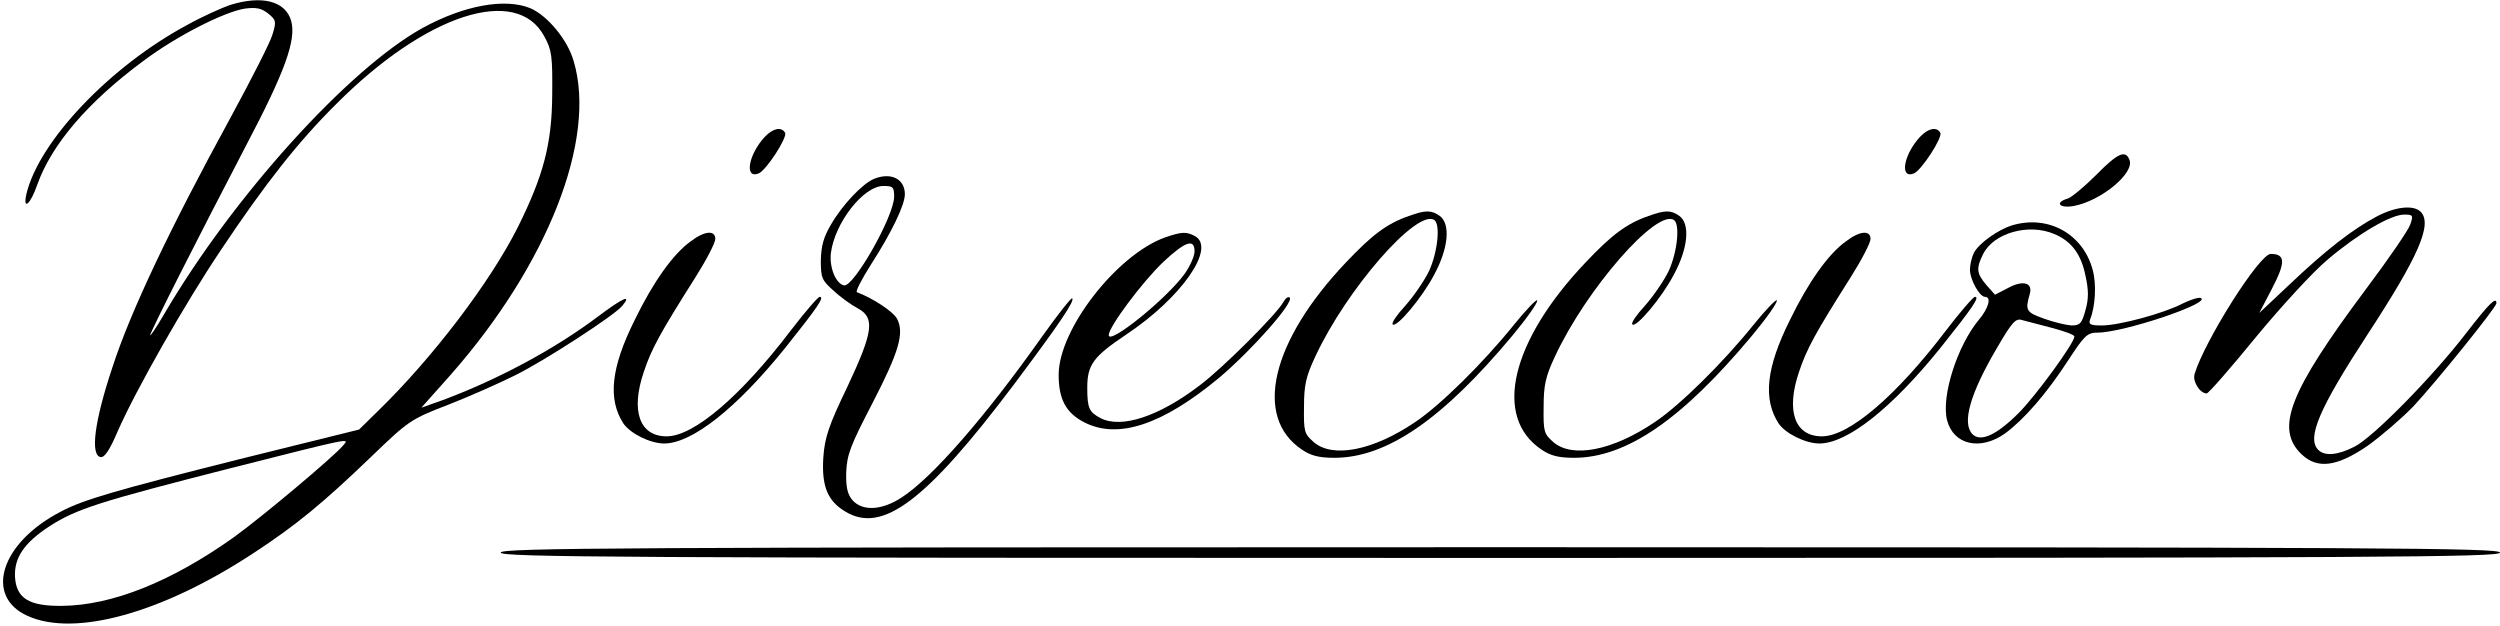 <svg width="699" height="175" viewBox="0 0 699 175" fill="none" xmlns="http://www.w3.org/2000/svg">
<path d="M64.3 1.399C62 2.199 56.6 4.599 52.3 6.999C30.7 18.599 10.9 39.499 7.4 54.199C6.3 58.999 8.5 57.199 10.4 51.699C14.4 40.399 24.6 28.499 40 17.099C49.3 10.099 62.7 3.299 68.5 2.399C71.7 1.999 73.1 2.299 75 3.799C77.2 5.599 77.3 5.999 76.2 9.599C75.6 11.799 70.2 22.299 64.4 32.999C47.5 63.899 36.5 87.099 31.5 102.499C26.4 117.699 25.2 127.199 28.1 127.799C29.2 127.999 30.6 125.999 32.9 120.599C38 108.999 51.7 84.899 61.7 69.999C74.1 51.399 83.5 39.499 94 29.099C119.1 3.899 144.5 -4.301 152.2 10.199C154.3 13.999 154.5 15.799 154.4 26.499C154.3 40.199 152 48.999 144.8 63.499C137 78.999 121 99.999 105.8 114.799L100.4 120.099L66.9 128.399C32.7 136.999 23.3 139.699 17.1 142.999C0.2 151.699 -4.5 166.699 7.7 172.199C20.9 178.199 45.4 171.399 70.8 154.699C82.6 146.999 90.3 140.699 104 127.499C114.2 117.699 114.8 117.199 125.5 113.099C131.6 110.699 139.9 106.999 144.1 104.899C152.2 100.899 171.8 88.199 174 85.499C176.8 82.099 174.1 83.299 167.2 88.499C155.1 97.599 139.3 106.099 123.7 111.899L117.8 113.999L126 104.799C153.2 73.899 166.9 38.899 160.4 17.099C158.7 11.099 153.1 4.399 148.3 2.299C141.2 -0.601 129.7 1.499 118.2 7.799C97.5 19.199 65 55.099 45.8 87.999C43.7 91.599 42 94.099 42 93.699C42 92.799 55.5 66.199 68.9 40.499C79.7 19.999 82.9 11.099 81.4 5.799C79.8 0.299 73.3 -1.401 64.3 1.399ZM95.9 124.599C93.3 127.699 73.3 144.499 65.4 150.199C48 162.599 31.3 169.299 17.3 169.399C8.1 169.499 4.6 167.299 4.2 161.399C3.9 155.999 6.7 151.799 13.9 147.099C21.4 142.299 27.6 140.299 64.5 130.899C98.9 122.199 97.8 122.399 95.9 124.599Z" fill="black"/>
<path d="M213.9 38.202C209.3 43.102 208 50.102 212.1 48.502C214.2 47.702 220.3 38.302 219.5 37.102C218.5 35.402 216.2 35.802 213.9 38.202Z" fill="black"/>
<path d="M536.9 38.202C532.3 43.102 531 50.102 535.1 48.502C537.2 47.702 543.3 38.302 542.5 37.102C541.5 35.402 539.2 35.802 536.9 38.202Z" fill="black"/>
<path d="M586.1 48.902C582.9 52.102 579.3 55.102 578.2 55.502C574.4 56.602 575.7 58.302 579.8 57.602C587.4 56.202 596.9 48.402 595.4 44.702C594.3 41.802 592.1 42.802 586.1 48.902Z" fill="black"/>
<path d="M244.4 49.999C241.2 51.299 235.5 57.299 232.4 62.699C230.3 66.199 229.6 68.699 229.5 72.799C229.5 77.699 229.8 78.399 233.1 81.299C235 83.099 238.1 85.299 239.8 86.199C244.7 88.799 244.2 92.699 236.9 108.199C231.7 118.999 230.6 122.299 230.2 127.899C229.7 135.799 231.3 139.999 236.3 142.999C246.7 149.399 259 139.999 283.5 107.499C296.3 90.399 300.5 84.199 299.8 83.399C299.5 83.199 295.7 87.999 291.3 94.199C275.3 116.799 260.6 133.599 252.1 139.099C246.6 142.699 241.2 142.999 238.4 139.899C237 138.299 236.5 136.399 236.6 132.099C236.8 127.199 237.7 124.699 243.9 112.799C251.4 98.299 252.9 93.099 250.8 89.099C249.7 87.099 244.1 83.399 239.6 81.699C239.1 81.599 240.9 78.099 243.5 73.999C249.3 64.999 253 57.299 253 54.299C253 49.999 249.1 48.099 244.4 49.999ZM250 54.999C250 60.399 238.7 80.299 236 79.799C233.7 79.299 231.9 74.899 232.3 70.899C233.3 62.399 241.4 51.999 247 51.999C249.7 51.999 250 52.299 250 54.999Z" fill="black"/>
<path d="M664.4 60.599C657.8 64.1 650.3 69.9 640.2 79.499L631.7 87.499L635.3 80.6C639.1 73.299 639 70.999 634.9 70.999C631.7 70.999 616.3 95.499 613.6 104.599C613 106.699 615.1 109.999 617 109.999C617.5 109.999 623.7 102.899 630.8 94.2C637.9 85.6 646.9 75.799 650.9 72.499C659.4 65.299 668.5 59.999 672.2 59.999C674.7 59.999 674.8 60.2 673.9 62.8C673.4 64.299 667.8 72.499 661.4 80.999C640 109.699 636 119.899 643.6 127.099C648 131.199 653.4 130.499 661.9 124.699C665.7 121.999 671.5 116.999 674.8 113.599C681.4 106.499 698 85.9 698 84.799C698 82.799 696 84.799 689.5 93.2C680.1 105.399 663.5 122.299 658.3 124.899C653.6 127.299 650 127.599 648.2 125.799C644.9 122.499 648.4 114.299 661.9 93.6C676.3 71.6 680.2 62.599 676.8 59.2C674.8 57.2 669.6 57.8 664.4 60.599Z" fill="black"/>
<path d="M393.9 60.4C387.8 62.5 383.6 65.7 376.4 73.3C355.4 95.4 350.4 116.6 364 125.7C366.5 127.4 368.7 128 373.1 128C387.7 128 403.3 117.3 422.9 93.8C426.9 89 430 84.6 429.8 84C429.7 83.5 426.7 86.6 423.3 90.8C414.7 101.5 402.6 113.4 395.7 118C383.9 126 372.6 128.2 367.3 123.6C364.7 121.3 364.5 120.7 364.6 113.8C364.6 107.8 365.1 105.3 367.8 99.6C376.5 80.9 396.1 58.4 401 61.5C402.8 62.6 402 70.4 399.6 75.7C398.2 78.6 395.2 82.9 392.9 85.5C390.6 88 389 90.3 389.4 90.7C390.4 91.8 397.6 83.3 401 76.8C405 69.4 405.6 62.7 402.6 60.4C400.2 58.7 398.6 58.7 393.9 60.4Z" fill="black"/>
<path d="M460.9 60.4C454.8 62.5 450.6 65.7 443.4 73.3C422.4 95.4 417.4 116.6 431 125.7C433.5 127.4 435.7 128 440.1 128C454.7 128 470.3 117.3 489.9 93.8C493.9 89 497 84.6 496.8 84C496.7 83.5 493.7 86.6 490.3 90.8C481.7 101.5 469.6 113.4 462.7 118C450.9 126 439.6 128.2 434.3 123.6C431.7 121.3 431.5 120.7 431.6 113.8C431.6 107.8 432.1 105.3 434.8 99.6C443.5 80.9 463.1 58.4 468 61.5C469.8 62.6 469 70.4 466.6 75.7C465.2 78.6 462.2 82.9 459.9 85.5C457.6 88 456 90.3 456.4 90.7C457.4 91.8 464.6 83.3 468 76.8C472 69.4 472.6 62.7 469.6 60.4C467.2 58.7 465.6 58.7 460.9 60.4Z" fill="black"/>
<path d="M562.6 62.999C558.7 64.199 553.3 67.999 551.9 70.699C551.3 71.899 550.8 73.999 550.8 75.399C550.8 78.199 553.5 82.999 555 82.999C556.9 82.999 556 86.199 553.3 89.399C547.3 96.599 542.7 110.799 544.4 117.499C546.2 124.399 553.7 126.099 560.6 121.199C565.9 117.299 572.2 110.099 578.3 100.699C582.8 93.799 583.6 92.999 586.5 92.999C593.8 92.999 618.7 84.599 615.3 83.299C614.7 83.099 612.4 83.799 610.2 84.899C604.8 87.699 592.4 90.999 587.7 90.999C584.4 90.999 583.9 90.699 584.4 89.299C585.9 85.599 586.2 79.299 585.1 75.399C582.4 65.399 572.7 59.999 562.6 62.999ZM574.3 65.399C579.2 67.399 581.9 71.099 583.1 77.099C584 81.099 584 83.599 583.1 86.699C582.1 90.399 581.6 90.999 579.2 90.999C577.7 90.899 574.3 90.099 571.5 89.099C566.5 87.299 566.2 86.799 567.5 82.299C568.5 78.999 565.6 78.199 561.3 80.599L557.8 82.399L555.4 79.699C552.6 76.399 552.5 74.999 554.5 70.999C557.5 65.099 567.2 62.399 574.3 65.399ZM573.8 91.699C577.2 92.599 580 93.599 580 94.099C580 95.899 569.2 110.699 564.4 115.499C558.3 121.599 553.8 123.699 551.5 121.399C548.5 118.299 550.8 110.099 558.4 97.199C562.6 89.999 563.6 88.899 565.4 89.499C566.6 89.799 570.3 90.799 573.8 91.699Z" fill="black"/>
<path d="M193.1 67.5C188.2 71 182.6 78.9 177.5 89.4C170.8 102.8 169.9 111.6 174.3 118.4C176.2 121.2 181.8 124 185.7 124C193.5 124 206 114.1 219.6 97.2C228.7 85.8 230.6 83 229.2 83C228.7 83 225.1 87.2 221.1 92.4C207.2 110.7 194 122 186.4 122C178.8 122 176.3 114.9 180 104C182.2 97.4 184.6 93.1 194.4 77.6C197.5 72.7 200 67.9 200 66.8C200 64.3 197 64.5 193.1 67.5Z" fill="black"/>
<path d="M325.7 66.401C312.2 71.301 296 92.101 296 104.801C296 111.701 298.1 115.501 303.2 118.101C312.6 122.901 325 118.801 340.9 105.601C350 97.901 361.9 84.501 360.6 83.201C360.2 82.801 359.4 83.401 358.8 84.501C356.9 87.901 341.9 102.901 335.5 107.701C324 116.501 313.5 119.901 307.7 116.901C304.5 115.201 304 114.101 304 108.401C304 102.001 305.7 99.701 314.8 93.601C330.3 83.301 340.1 69.301 334.1 66.001C331.6 64.701 330.4 64.801 325.7 66.401ZM334 70.301C334 71.601 332.7 74.501 331.2 76.601C326.1 83.601 310 96.601 310 93.701C310 91.401 319.4 78.801 325.3 73.201C331.4 67.501 334 66.601 334 70.301Z" fill="black"/>
<path d="M516.1 67.5C511.2 71 505.6 78.9 500.5 89.4C493.8 102.8 492.9 111.6 497.3 118.4C499.2 121.2 504.8 124 508.7 124C516.5 124 529 114.1 542.6 97.2C551.7 85.8 553.6 83 552.2 83C551.7 83 548.1 87.2 544.1 92.4C530.2 110.7 517 122 509.4 122C501.8 122 499.3 114.9 503 104C505.2 97.4 507.6 93.1 517.4 77.6C520.5 72.7 523 67.9 523 66.8C523 64.3 520 64.5 516.1 67.5Z" fill="black"/>
<path d="M140 154.5C140 155.8 171.7 156 419.5 156C667.3 156 699 155.8 699 154.5C699 153.2 667.3 153 419.5 153C171.7 153 140 153.2 140 154.5Z" fill="black"/>
</svg>
